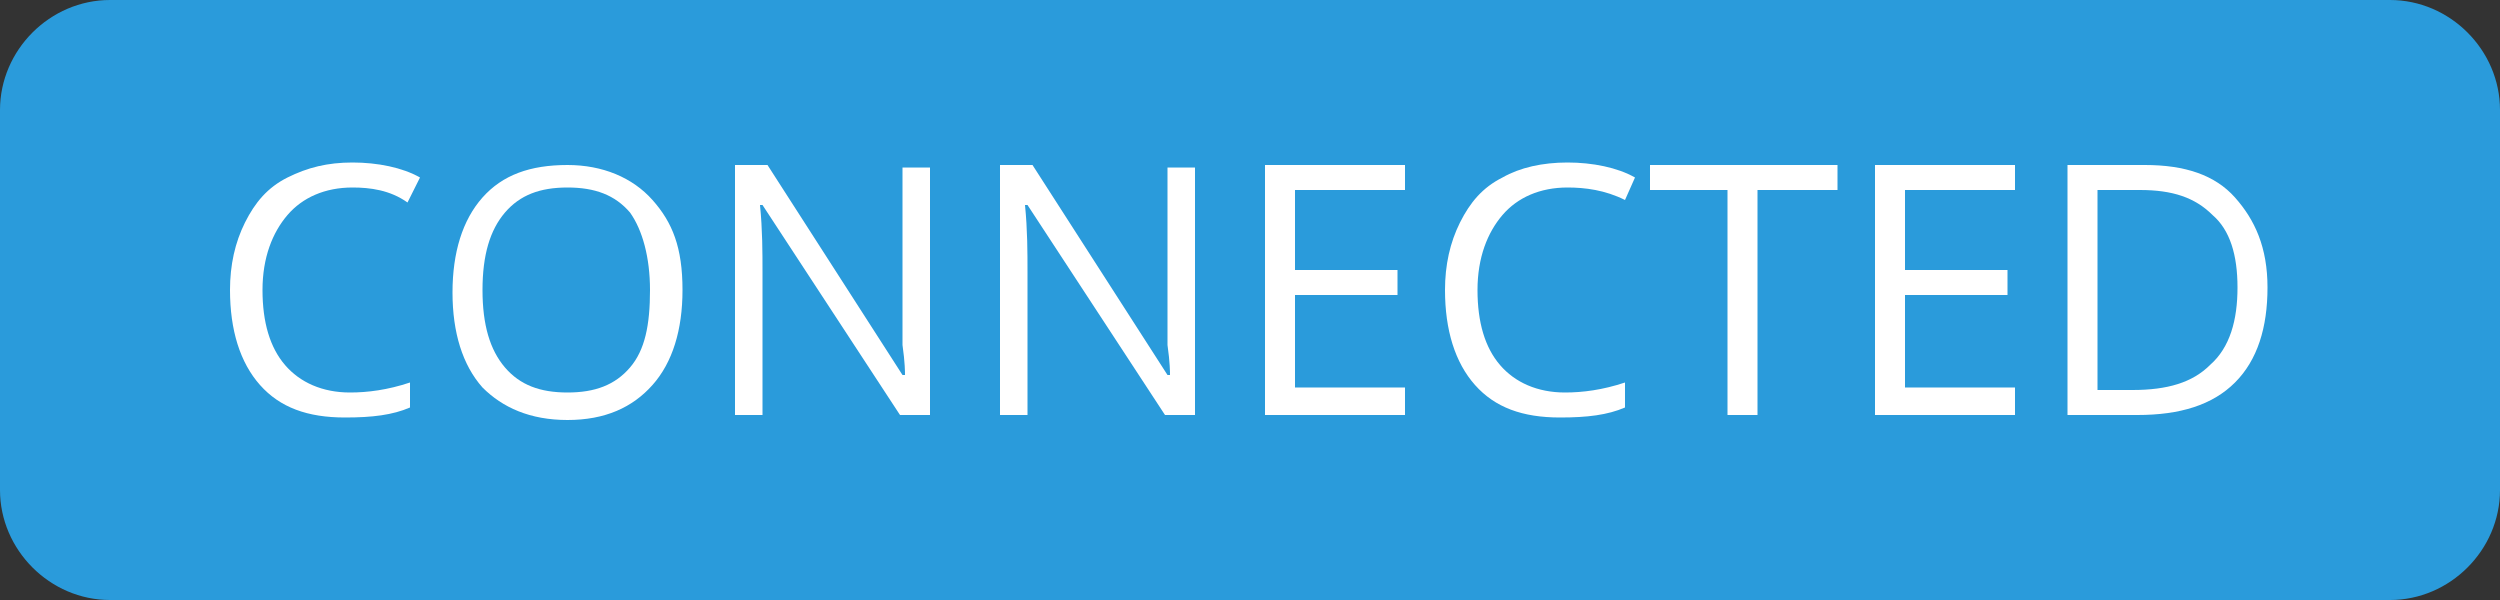 <?xml version="1.0" encoding="utf-8"?>
<!-- Generator: Adobe Illustrator 18.0.0, SVG Export Plug-In . SVG Version: 6.00 Build 0)  -->
<!DOCTYPE svg PUBLIC "-//W3C//DTD SVG 1.1//EN" "http://www.w3.org/Graphics/SVG/1.1/DTD/svg11.dtd">
<svg version="1.1" id="Layer_1" xmlns="http://www.w3.org/2000/svg" xmlns:xlink="http://www.w3.org/1999/xlink" x="0px" y="0px"
	 viewBox="0 38 100 24" enable-background="new 0 38 100 24" xml:space="preserve">
<rect x="0" y="38" width="100" height="24" fill="#333333" stroke="none"/>
<g>
	<path fill="#2A9BDB" d="M100,57.6c0,2.4-2,4.4-4.4,4.4H4.4C2,62,0,60,0,57.6V42.4C0,40,2,38,4.4,38h91.2c2.4,0,4.4,2,4.4,4.4V57.6z
		"/>
	<g enable-background="new    ">
		<path fill="#FFFFFF" d="M14.1,45.5c-1.1,0-2,0.4-2.6,1.1c-0.6,0.7-1,1.7-1,3c0,1.3,0.3,2.3,0.9,3c0.6,0.7,1.5,1.1,2.6,1.1
			c0.7,0,1.5-0.1,2.4-0.4v1c-0.7,0.3-1.5,0.4-2.6,0.4c-1.5,0-2.6-0.4-3.4-1.3s-1.2-2.2-1.2-3.8c0-1,0.2-1.9,0.6-2.7s0.9-1.4,1.7-1.8
			s1.6-0.6,2.6-0.6c1,0,2,0.2,2.7,0.6l-0.5,1C15.6,45.6,14.8,45.5,14.1,45.5z"/>
		<path fill="#FFFFFF" d="M27.3,49.6c0,1.6-0.4,2.9-1.2,3.8s-1.9,1.4-3.4,1.4c-1.5,0-2.6-0.5-3.4-1.3c-0.8-0.9-1.2-2.2-1.2-3.8
			c0-1.6,0.4-2.9,1.2-3.8c0.8-0.9,1.9-1.3,3.4-1.3c1.4,0,2.6,0.5,3.4,1.4S27.3,47.9,27.3,49.6z M19.3,49.6c0,1.4,0.3,2.4,0.9,3.1
			c0.6,0.7,1.4,1,2.5,1c1.1,0,1.9-0.3,2.5-1s0.8-1.7,0.8-3.1c0-1.3-0.3-2.4-0.8-3.1c-0.6-0.7-1.4-1-2.5-1c-1.1,0-1.9,0.3-2.5,1
			C19.6,47.2,19.3,48.2,19.3,49.6z"/>
		<path fill="#FFFFFF" d="M37.3,54.6H36l-5.5-8.4h-0.1c0.1,1,0.1,1.9,0.1,2.7v5.7h-1.1v-10h1.3l5.4,8.4h0.1c0-0.1,0-0.5-0.1-1.2
			c0-0.7,0-1.1,0-1.4v-5.7h1.1V54.6z"/>
		<path fill="#FFFFFF" d="M47.9,54.6h-1.3l-5.5-8.4H41c0.1,1,0.1,1.9,0.1,2.7v5.7h-1.1v-10h1.3l5.4,8.4h0.1c0-0.1,0-0.5-0.1-1.2
			c0-0.7,0-1.1,0-1.4v-5.7h1.1V54.6z"/>
		<path fill="#FFFFFF" d="M56.2,54.6h-5.6v-10h5.6v1h-4.4v3.2h4.1v1h-4.1v3.7h4.4V54.6z"/>
		<path fill="#FFFFFF" d="M62.7,45.5c-1.1,0-2,0.4-2.6,1.1c-0.6,0.7-1,1.7-1,3c0,1.3,0.3,2.3,0.9,3c0.6,0.7,1.5,1.1,2.6,1.1
			c0.7,0,1.5-0.1,2.4-0.4v1c-0.7,0.3-1.5,0.4-2.6,0.4c-1.5,0-2.6-0.4-3.4-1.3c-0.8-0.9-1.2-2.2-1.2-3.8c0-1,0.2-1.9,0.6-2.7
			c0.4-0.8,0.9-1.4,1.7-1.8c0.7-0.4,1.6-0.6,2.6-0.6c1,0,2,0.2,2.7,0.6L65,46C64.2,45.6,63.4,45.5,62.7,45.5z"/>
		<path fill="#FFFFFF" d="M70.3,54.6h-1.2v-9H66v-1h7.5v1h-3.2V54.6z"/>
		<path fill="#FFFFFF" d="M80.6,54.6H75v-10h5.6v1h-4.4v3.2h4.1v1h-4.1v3.7h4.4V54.6z"/>
		<path fill="#FFFFFF" d="M90.7,49.5c0,1.6-0.4,2.9-1.3,3.8c-0.9,0.9-2.2,1.3-3.9,1.3h-2.8v-10h3.1c1.6,0,2.8,0.4,3.6,1.3
			S90.7,47.9,90.7,49.5z M89.5,49.5c0-1.3-0.3-2.3-1-2.9c-0.7-0.7-1.6-1-2.9-1h-1.7v8h1.4c1.4,0,2.4-0.3,3.1-1
			C89.2,51.9,89.5,50.8,89.5,49.5z"/>
	</g>
</g>
</svg>
